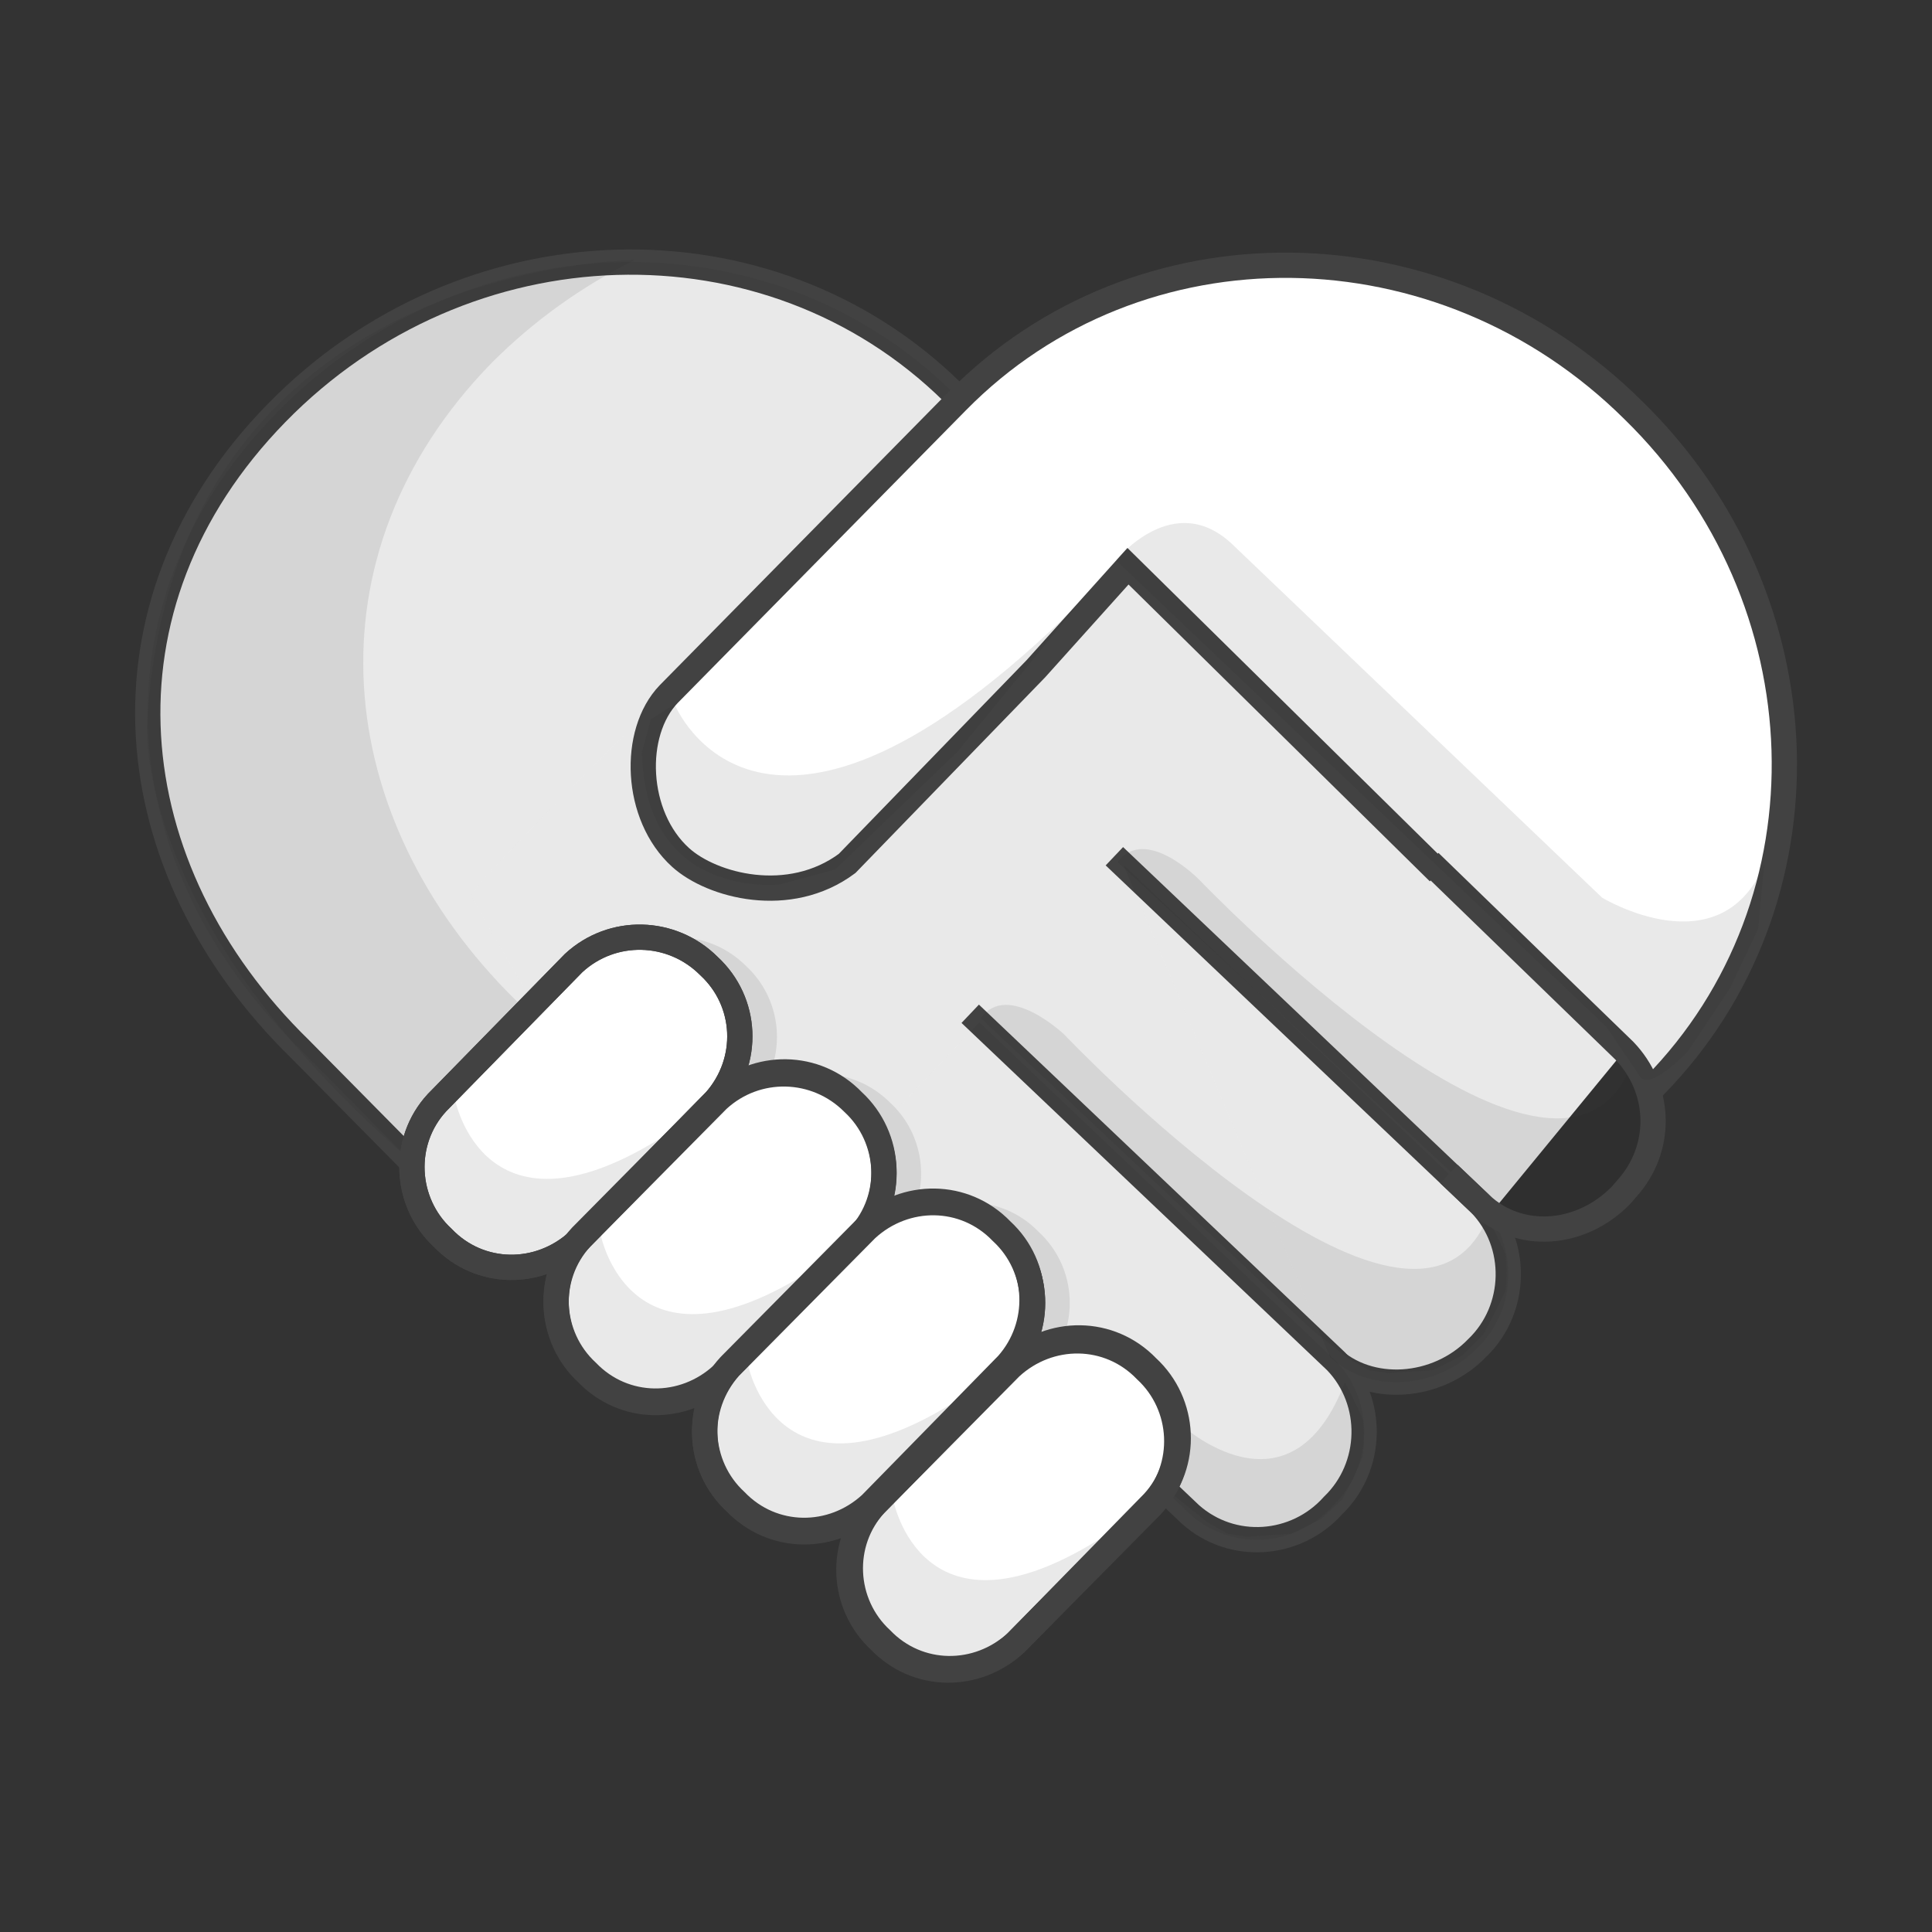 <?xml version="1.0" encoding="utf-8"?>
<!-- Generator: Adobe Illustrator 20.1.0, SVG Export Plug-In . SVG Version: 6.00 Build 0)  -->
<svg version="1.1" id="Layer_1" xmlns="http://www.w3.org/2000/svg" xmlns:xlink="http://www.w3.org/1999/xlink" x="0px" y="0px"
	 viewBox="0 0 130 130" style="enable-background:new 0 0 130 130;" xml:space="preserve">
<rect x="0" y="0" width="130" height="130" fill="#333333" stroke="none"/>
<style type="text/css">
	.st0{fill:#FFFFFF;stroke:#424242;stroke-width:1.7;stroke-linecap:square;stroke-miterlimit:10;}
	.st1{opacity:0.1;fill:#231F20;enable-background:new    ;}
	.st2{fill:#FFFFFF;}
	.st3{fill:#FF5722;stroke:#424242;stroke-width:1.7;stroke-linecap:square;stroke-miterlimit:10;}
	.st4{fill:#FDD835;stroke:#424242;stroke-width:1.7;stroke-linecap:square;stroke-miterlimit:10;}
	.st5{fill:#0091FF;stroke:#424242;stroke-width:1.7;stroke-linecap:round;stroke-miterlimit:10;}
	.st6{fill:none;stroke:#424242;stroke-width:1.7;stroke-miterlimit:10;}
	.st7{fill:none;stroke:#424242;stroke-width:1.7;stroke-linecap:square;stroke-miterlimit:10;}
</style>
<title>ic_trusted</title>
<g id="Layer_2">
	<g id="Layer_1-2">
		<path class="st0" d="M28.6,79.1l-8.4-8.5C7.8,58.5,5.9,40.8,18.6,27.8l0,0c12.7-13,33.1-13.6,45.5-1.4"/>
		<path class="st1" d="M28.6,79.1l-8.4-8.5C7.8,58.5,5.9,40.8,18.6,27.8l0,0c12.7-13,33.1-13.6,45.5-1.4"/>
		<path class="st1" d="M43.1,75.8l-8.4-8.5c-12.4-12.2-14.3-29.9-1.6-42.9l0,0c2.8-2.8,6-5.1,9.6-6.9c0,0-31.1,0.1-32.8,31.2
			c0,0-1,13,17.3,29L43.1,75.8z"/>
		<path class="st2" d="M64.3,27.7c0,0-33,31.8-32.6,32.6c0.4,0.8,10.8,18.7,11.6,19.3c0.8,0.6,21,15,22.9,15.2
			c1.9,0.2,12.3,4.4,12.3,4.4l14.3-9.8l7.3-7.5l9.2-11.2L75.9,38L64.3,27.7z"/>
		<path class="st1" d="M64.3,27.7c0,0-33,31.8-32.6,32.6c0.4,0.8,10.8,18.7,11.6,19.3c0.8,0.6,21,15,22.9,15.2
			c1.9,0.2,12.3,4.4,12.3,4.4l14.3-9.8l7.3-7.5l5.7,0.7l4.9-3.9l0.2-6L75.9,38L64.3,27.7z"/>
		<path class="st3" d="M75.1,37.7"/>
		<path class="st0" d="M75.6,58.2l24,22.8c2.6,2.7,2.5,7.1-0.2,9.7l0,0c-2.7,2.8-7.3,3.1-9.9,0.6"/>
		<path class="st0" d="M65.9,68.8l24,22.8c2.6,2.7,2.5,7.1-0.2,9.7l0,0c-2.5,2.8-6.8,3.1-9.6,0.6l-24-22.8"/>
		<path class="st1" d="M75.6,58.2l24,22.8c2.6,2.7,2.5,7.1-0.2,9.7l0,0c-2.7,2.8-7.3,3.1-9.9,0.6"/>
		<path class="st1" d="M65.9,68.8l24,22.8c2.6,2.7,2.5,7.1-0.2,9.7l0,0c-2.5,2.8-6.8,3.1-9.6,0.6l-24-22.8"/>
		<path class="st1" d="M79.4,95.8c0,0,7.4,6.9,11.1-2.8c0,0,1.1,2.2,1.2,2.5c0.1,0.8,0.1,1.7,0,2.5c-0.4,1-0.9,2-1.4,2.9l-1.4,1.3
			l-2,1l-3,0.2l-1.3-0.2l-1.4-0.8l-2.5-2l0.4-2.4L79.4,95.8z"/>
		<path class="st1" d="M88.2,89.4l2.5,2l1.4,0.8l1.3,0.2l3-0.2l2-1l1.4-1.4c0.5-0.9,1-1.9,1.5-2.9c0.1-0.8,0.1-1.7,0-2.5
			c-0.1-0.3-1.2-2.5-1.2-2.5c-5.1,12.4-28.5-12.3-28.5-12.3S67.8,66,66,68.5L88.2,89.4z"/>
		<path class="st1" d="M98,79.2l2.5,2l1.3,0.8l1.4,0.2l3-0.2l2-1l1.3-1.3c0.5-0.9,1-1.9,1.4-2.9c0.1-0.8,0.1-1.7,0-2.5
			c-0.1-0.3-1.2-2.5-1.2-2.5c-5.1,12.4-29-12.6-29-12.6s-3.6-3.7-5.5-1.2L98,79.2z"/>
		<path class="st1" d="M41.4,83.5c-2.6,2.4-6.6,2.4-9.1-0.2l0,0c-2.6-2.4-2.8-6.5-0.4-9.1l9.2-9.4c2.6-2.4,6.6-2.3,9.1,0.2l0,0
			c2.6,2.4,2.8,6.5,0.4,9.1L41.4,83.5z"/>
		<path class="st1" d="M51.1,92.6c-2.6,2.4-6.6,2.4-9.1-0.2l0,0c-2.6-2.4-2.8-6.5-0.4-9.1l9.2-9.3c2.6-2.4,6.6-2.3,9.1,0.2l0,0
			c2.6,2.4,2.8,6.5,0.4,9.1L51.1,92.6z"/>
		<path class="st1" d="M61.1,101.3c-2.6,2.4-6.6,2.4-9.1-0.2l0,0c-2.6-2.4-2.8-6.5-0.4-9.1c0,0,0,0,0,0l9.2-9.3
			c2.6-2.4,6.6-2.4,9.1,0.2l0,0c2.6,2.4,2.8,6.5,0.4,9.1c0,0,0,0,0,0L61.1,101.3z"/>
		<path class="st3" d="M46.1,59.2"/>
		<path class="st0" d="M38.9,83.5c-2.6,2.4-6.6,2.4-9.1-0.2l0,0c-2.6-2.4-2.8-6.5-0.4-9.1l9.2-9.4c2.6-2.4,6.6-2.3,9.1,0.2l0,0
			c2.6,2.4,2.8,6.4,0.4,9.1c0,0,0,0,0,0L38.9,83.5z"/>
		<path class="st0" d="M48.6,92.6c-2.6,2.4-6.6,2.4-9.1-0.2l0,0c-2.6-2.4-2.8-6.5-0.4-9.1l9.2-9.3c2.6-2.4,6.6-2.3,9.1,0.2l0,0
			c2.6,2.4,2.8,6.5,0.4,9.1L48.6,92.6z"/>
		<path class="st4" d="M58.6,101.3c-2.6,2.4-6.6,2.3-9.1-0.2l0,0c-2.6-2.4-2.8-6.4-0.4-9.1c0,0,0,0,0,0l9.2-9.3
			c2.6-2.4,6.6-2.4,9.1,0.2l0,0c2.6,2.4,2.8,6.5,0.4,9.1L58.6,101.3z"/>
		<path class="st0" d="M68.3,110.6c-2.6,2.4-6.6,2.4-9.1-0.2l0,0c-2.6-2.4-2.8-6.5-0.4-9.1l9.2-9.3c2.6-2.4,6.6-2.4,9.1,0.2l0,0
			c2.6,2.4,2.8,6.5,0.4,9.1c0,0,0,0,0,0L68.3,110.6z"/>
		<path class="st5" d="M109,80.4"/>
		<path class="st0" d="M111.3,73.1c12.2-12.4,11.6-32.8-1.4-45.5l0,0C97,14.8,76.6,14.6,64.4,27L45,46.7c-2.5,2.6-2.3,8.2,0.8,11
			c2.1,1.9,7.3,3.3,11.2,0.4l12.7-13.1l6.2-6.9l20.3,20"/>
		<path class="st6" d="M96.2,58l13.1,12.7c2.4,2.5,2.6,6.3,0.4,9l-0.6,0.7c-2.7,2.8-6.9,3.1-9.5,0.6L97.5,79"/>
		<path class="st1" d="M30.6,73.9c0,0,1.9,10.4,14.3,2.4l-6.1,7.2l-1.8,1.7c0,0-9,2.6-9.5-8.5C27.7,76.6,29.7,73.5,30.6,73.9z"/>
		<path class="st7" d="M38.9,83.5c-2.6,2.4-6.6,2.4-9.1-0.2l0,0c-2.6-2.4-2.8-6.5-0.4-9.1l9.2-9.4c2.6-2.4,6.6-2.3,9.1,0.2l0,0
			c2.6,2.4,2.8,6.4,0.4,9.1c0,0,0,0,0,0L38.9,83.5z"/>
		<path class="st1" d="M40.4,83c0,0,1.9,10.4,14.3,2.4l-6.1,7.2l-1.7,1.7c0,0-9,2.6-9.5-8.5C37.4,85.7,39.4,82.5,40.4,83z"/>
		<path class="st7" d="M48.6,92.5c-2.6,2.4-6.6,2.4-9.1-0.2l0,0c-2.6-2.4-2.8-6.5-0.4-9.1l9.2-9.3c2.6-2.4,6.6-2.4,9.1,0.2l0,0
			c2.6,2.4,2.8,6.5,0.4,9.1L48.6,92.5z"/>
		<path class="st0" d="M58.6,101.3c-2.6,2.4-6.6,2.4-9.1-0.2l0,0c-2.6-2.4-2.8-6.4-0.4-9.1l9.2-9.3c2.6-2.4,6.6-2.4,9.1,0.2l0,0
			c2.6,2.4,2.8,6.5,0.4,9.1L58.6,101.3z"/>
		<path class="st1" d="M50.3,91.7c0,0,1.9,10.4,14.3,2.4l-6.1,7.2l-1.7,1.7c0,0-9,2.6-9.5-8.5C47.4,94.4,49.4,91.3,50.3,91.7z"/>
		<path class="st7" d="M58.6,101.2c-2.6,2.4-6.6,2.4-9.1-0.2l0,0c-2.6-2.4-2.8-6.5-0.4-9.1c0,0,0,0,0,0l9.2-9.3
			c2.6-2.4,6.6-2.4,9.1,0.2l0,0c2.6,2.4,2.7,6.4,0.4,9L58.6,101.2z"/>
		<path class="st1" d="M60.1,100.9c0,0,1.9,10.4,14.3,2.4l-6.1,7.2l-1.8,1.7c0,0-9,2.6-9.5-8.5C57.1,103.6,59.1,100.5,60.1,100.9z"
			/>
		<path class="st7" d="M68.4,110.5c-2.6,2.4-6.6,2.4-9.1-0.2l0,0c-2.6-2.4-2.8-6.5-0.4-9.1c0,0,0,0,0,0l9.2-9.4
			c2.6-2.4,6.6-2.4,9.1,0.2l0,0c2.6,2.4,2.8,6.5,0.4,9.1c0,0,0,0,0,0L68.4,110.5z"/>
		<path class="st1" d="M75.1,37.7c0,0,3.9-4.9,7.9-1l24.8,23.7c0,0,7.9,4.8,10.9-2.2l-0.4,4.3l-1.9,4l-2.8,4.2c0,0-2.4,2.6-3.2,1.8
			l-2.3-3.4L75.1,37.7z"/>
		<path class="st1" d="M45.4,47.4c0,0,5.8,14.4,27.2-6.8l-8.2,10l-8.2,7.9l-3.7,1c0,0-9.1,1.1-9.3-8.9l0.6-2.2L45.4,47.4z"/>
	</g>
</g>
</svg>
